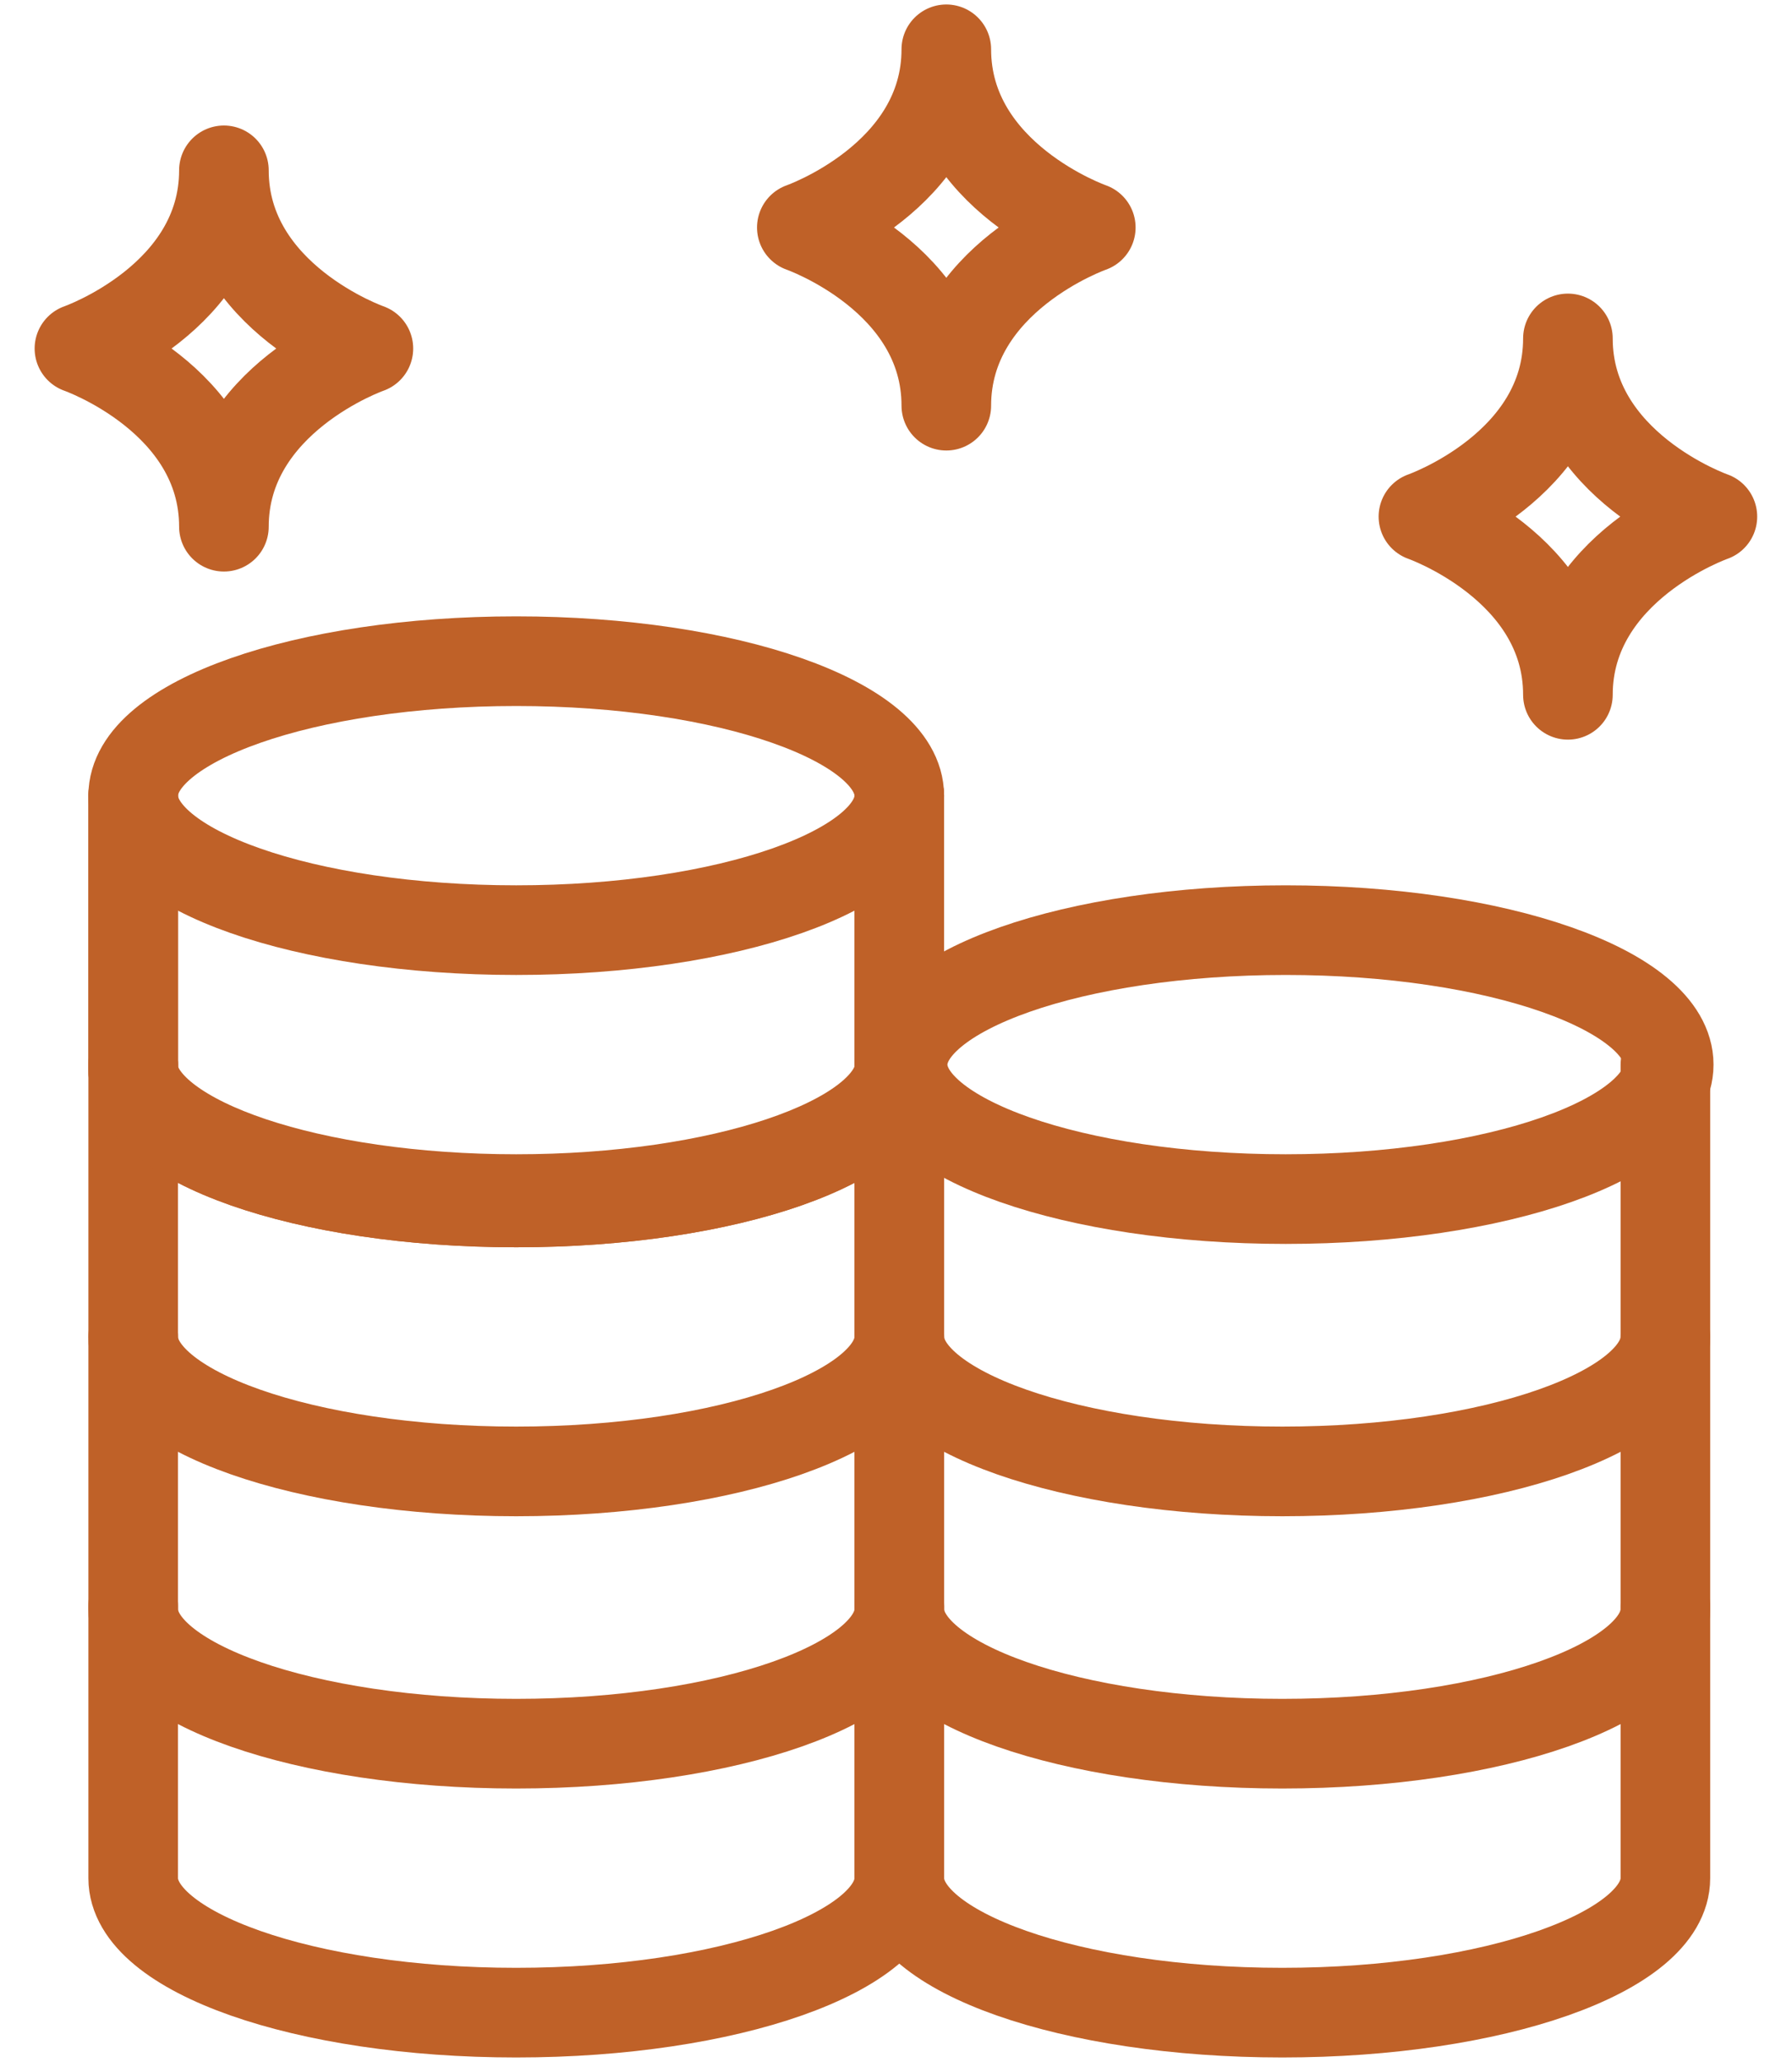 <svg width="40" height="46" viewBox="0 0 40 46" fill="none" xmlns="http://www.w3.org/2000/svg">
<path d="M11.523 20.75C16.245 20.75 20.073 19.407 20.073 17.75C20.073 16.093 16.245 14.75 11.523 14.75C6.801 14.75 2.973 16.093 2.973 17.75C2.973 19.407 6.801 20.75 11.523 20.75Z" stroke="#BF6128" stroke-width="2" stroke-miterlimit="10" stroke-linecap="round" stroke-linejoin="round"/>
<path d="M2.973 17.75V23.825C2.973 25.475 6.798 26.825 11.523 26.825C16.248 26.825 20.073 25.475 20.073 23.825V17.75" stroke="#BF6128" stroke-width="2" stroke-miterlimit="10" stroke-linecap="round" stroke-linejoin="round"/>
<path d="M2.973 23.75C2.973 23.825 2.973 23.9 2.973 23.9C3.198 25.475 6.948 26.75 11.523 26.75C16.098 26.75 19.848 25.475 20.073 23.9V23.825V23.75" stroke="#BF6128" stroke-width="2" stroke-miterlimit="10" stroke-linecap="round" stroke-linejoin="round"/>
<path d="M2.973 23.75V29.825C2.973 31.475 6.798 32.825 11.523 32.825C16.248 32.825 20.073 31.475 20.073 29.825V23.75" stroke="#BF6128" stroke-width="2" stroke-miterlimit="10" stroke-linecap="round" stroke-linejoin="round"/>
<path d="M2.973 29.824V35.899C2.973 37.549 6.798 38.899 11.523 38.899C16.248 38.899 20.073 37.549 20.073 35.899V29.824" stroke="#BF6128" stroke-width="2" stroke-miterlimit="10" stroke-linecap="round" stroke-linejoin="round"/>
<path d="M2.973 35.824V41.899C2.973 43.549 6.798 44.899 11.523 44.899C16.248 44.899 20.073 43.549 20.073 41.899V35.824" stroke="#BF6128" stroke-width="2" stroke-miterlimit="10" stroke-linecap="round" stroke-linejoin="round"/>
<path d="M2.973 17.75V23.825C2.973 25.475 6.798 26.825 11.523 26.825C16.248 26.825 20.073 25.475 20.073 23.825V17.75" stroke="#BF6128" stroke-width="2" stroke-miterlimit="10" stroke-linecap="round" stroke-linejoin="round"/>
<path d="M28.698 26.75C33.42 26.75 37.248 25.407 37.248 23.75C37.248 22.093 33.42 20.75 28.698 20.75C23.976 20.75 20.148 22.093 20.148 23.75C20.148 25.407 23.976 26.75 28.698 26.75Z" stroke="#BF6128" stroke-width="2" stroke-miterlimit="10" stroke-linecap="round" stroke-linejoin="round"/>
<path d="M20.074 23.75V29.825C20.074 31.475 23.899 32.825 28.624 32.825C33.349 32.825 37.174 31.475 37.174 29.825V23.75" stroke="#BF6128" stroke-width="2" stroke-miterlimit="10" stroke-linecap="round" stroke-linejoin="round"/>
<path d="M20.074 29.824V35.899C20.074 37.549 23.899 38.899 28.624 38.899C33.349 38.899 37.174 37.549 37.174 35.899V29.824" stroke="#BF6128" stroke-width="2" stroke-miterlimit="10" stroke-linecap="round" stroke-linejoin="round"/>
<path d="M20.074 35.824V41.899C20.074 43.549 23.899 44.899 28.624 44.899C33.349 44.899 37.174 43.549 37.174 41.899V35.824" stroke="#BF6128" stroke-width="2" stroke-miterlimit="10" stroke-linecap="round" stroke-linejoin="round"/>
<path d="M38.223 11.525C38.223 11.525 34.998 10.4 34.998 7.55C34.998 10.4 31.773 11.525 31.773 11.525C31.773 11.525 34.998 12.65 34.998 15.5C34.998 12.65 38.223 11.525 38.223 11.525Z" stroke="#BF6128" stroke-width="2" stroke-miterlimit="10" stroke-linecap="round" stroke-linejoin="round"/>
<path d="M24.348 5.075C24.348 5.075 21.123 3.95 21.123 1.1C21.123 3.95 17.898 5.075 17.898 5.075C17.898 5.075 21.123 6.2 21.123 9.05C21.123 6.2 24.348 5.075 24.348 5.075Z" stroke="#BF6128" stroke-width="2" stroke-miterlimit="10" stroke-linecap="round" stroke-linejoin="round"/>
<path d="M8.223 7.775C8.223 7.775 4.998 6.65 4.998 3.8C4.998 6.65 1.773 7.775 1.773 7.775C1.773 7.775 4.998 8.9 4.998 11.75C4.998 8.9 8.223 7.775 8.223 7.775Z" stroke="#BF6128" stroke-width="2" stroke-miterlimit="10" stroke-linecap="round" stroke-linejoin="round"/>
</svg>
